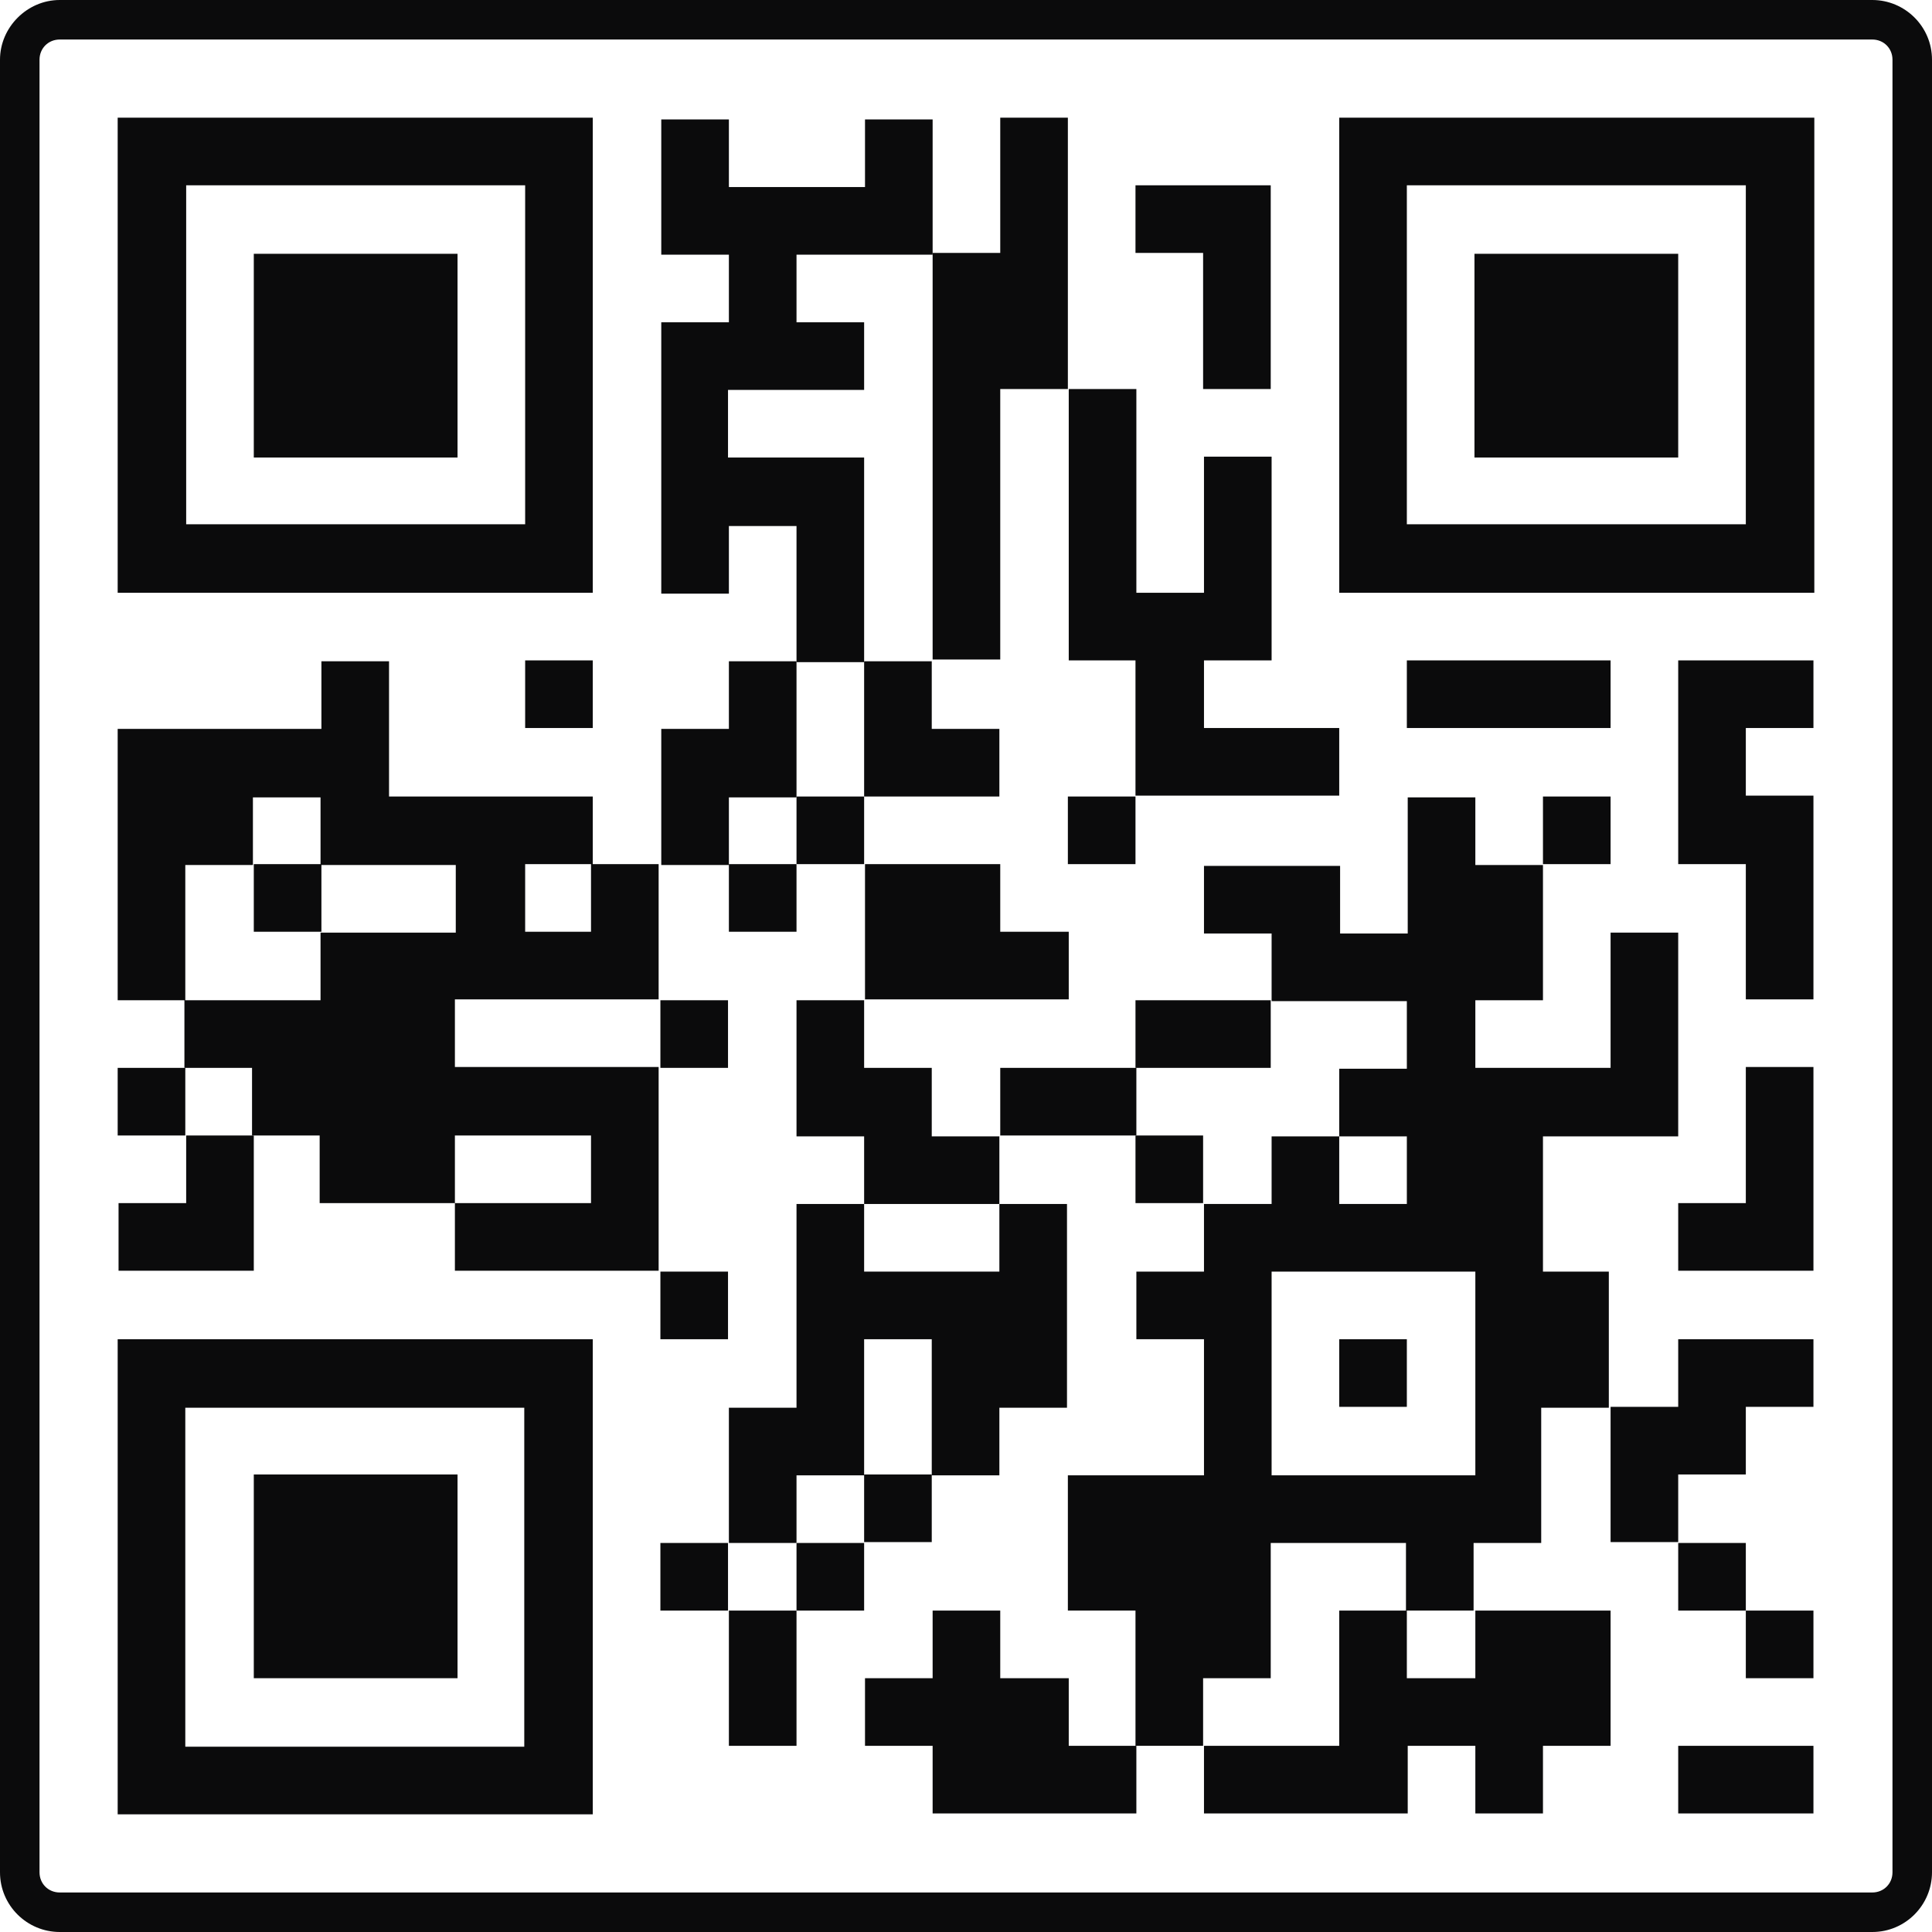 <?xml version="1.0" encoding="UTF-8"?><svg id="Layer_2" xmlns="http://www.w3.org/2000/svg" viewBox="0 0 22 22"><defs><style>.cls-1{fill:#0b0b0c;}</style></defs><g id="Layer_1-2"><path class="cls-1" d="m21.32,0H.68C.31,0,0,.31,0,.68v20.64c0,.38.31.68.68.68h20.64c.38,0,.68-.31.68-.68V.68c0-.38-.31-.68-.68-.68h0Zm.23,21.32c0,.13-.1.23-.23.23H.68c-.13,0-.23-.1-.23-.23V.68c0-.13.1-.23.23-.23h20.64c.13,0,.23.1.23.23v20.64Z"/><path class="cls-1" d="m9.84,5.21h-1.55v-.77h1.55v-.77h-.77v-.77h1.55v-1.54h-.77v.77h-1.55v-.77h-.77v1.54h.77v.77h-.77v3.09h.77v-.77h.77v1.55h.77v-2.32Z"/><path class="cls-1" d="m11.39,7.52v-3.09h.77V1.34h-.77v1.54h-.77v4.63h.77Z"/><path class="cls-1" d="m6.75,1.34H1.34v5.41h5.41V1.34Zm-.77,4.63h-3.86v-3.86h3.86v3.86Z"/><path class="cls-1" d="m13.7,4.43h.77v-2.32h-1.54v.77h.77v1.55Z"/><path class="cls-1" d="m15.25,6.75h5.41V1.34h-5.41v5.41Zm.77-4.64h3.86v3.86h-3.86v-3.86Z"/><path class="cls-1" d="m2.89,2.89h2.32v2.32h-2.32v-2.32Z"/><path class="cls-1" d="m16.79,2.89h2.32v2.32h-2.32v-2.32Z"/><path class="cls-1" d="m12.93,7.52v1.54h2.32v-.77h-1.54v-.77h.77v-2.32h-.77v1.55h-.77v-2.32h-.77v3.09h.77Z"/><path class="cls-1" d="m6.75,10.61h-.77v-.77h.77v-.77h-2.32v-1.54h-.77v.77H1.34v3.09h.77v-1.54h.77v-.77h.77v.77h1.54v.77h-1.54v.77h-1.55v.77h.77v.77h.77v.77h1.54v-.77h1.55v.77h-1.55v.77h2.32v-2.32h-2.32v-.77h2.32v-1.54h-.77v.77Z"/><path class="cls-1" d="m5.98,7.52h.77v.77h-.77v-.77Z"/><path class="cls-1" d="m9.07,9.07v-1.54h-.77v.77h-.77v1.55h.77v-.77h.77Z"/><path class="cls-1" d="m9.84,9.07h1.54v-.77h-.77v-.77h-.77v1.54Z"/><path class="cls-1" d="m16.02,7.52h2.32v.77h-2.32v-.77Z"/><path class="cls-1" d="m19.11,9.84h.77v1.54h.77v-2.32h-.77v-.77h.77v-.77h-1.54v2.32Z"/><path class="cls-1" d="m9.07,9.07h.77v.77h-.77v-.77Z"/><path class="cls-1" d="m12.16,9.07h.77v.77h-.77v-.77Z"/><path class="cls-1" d="m17.57,9.07h.77v.77h-.77v-.77Z"/><path class="cls-1" d="m2.89,9.84h.77v.77h-.77v-.77Z"/><path class="cls-1" d="m8.3,9.84h.77v.77h-.77v-.77Z"/><path class="cls-1" d="m12.16,10.61h-.77v-.77h-1.54v1.54h2.32v-.77Z"/><path class="cls-1" d="m7.52,11.39h.77v.77h-.77v-.77Z"/><path class="cls-1" d="m10.61,12.16h-.77v-.77h-.77v1.55h.77v.77h1.54v-.77h-.77v-.77Z"/><path class="cls-1" d="m12.93,11.39h1.54v.77h-1.54v-.77Z"/><path class="cls-1" d="m1.34,12.16h.77v.77h-.77v-.77Z"/><path class="cls-1" d="m11.39,12.16h1.55v.77h-1.55v-.77Z"/><path class="cls-1" d="m19.88,13.7h-.77v.77h1.54v-2.32h-.77v1.54Z"/><path class="cls-1" d="m2.12,13.7h-.77v.77h1.54v-1.54h-.77v.77Z"/><path class="cls-1" d="m12.93,12.93h.77v.77h-.77v-.77Z"/><path class="cls-1" d="m9.84,14.48v-.77h-.77v2.32h-.77v1.54h.77v-.77h.77v-1.55h.77v1.55h.77v-.77h.77v-2.32h-.77v.77h-1.54Z"/><path class="cls-1" d="m7.52,14.48h.77v.77h-.77v-.77Z"/><path class="cls-1" d="m17.57,14.48v-1.54h1.54v-2.32s-.77,0-.77,0v1.54h-1.54v-.77h.77v-1.54h-.77v-.77h-.77v1.55h-.77v-.77h-1.55v.77h.77v.77h1.54v.77h-.77v.77h.77v.77h-.77v-.77h-.77v.77h-.77v.77h-.77v.77h.77v1.55h-1.55v1.54h.77v1.54h.77v-.77h.77s0-1.54,0-1.54h1.54v.77h.77v-.77h.77v-1.54h.77v-1.55h-.77Zm-.77,2.32h-2.32v-2.32h2.32v2.32Z"/><path class="cls-1" d="m15.25,15.25h.77v.77h-.77v-.77Z"/><path class="cls-1" d="m19.11,16.02h-.77v1.54h.77v-.77h.77v-.77h.77v-.77h-1.54v.77Z"/><path class="cls-1" d="m1.34,20.66h5.41v-5.41H1.34v5.41Zm.77-4.63h3.86v3.86h-3.86v-3.86Z"/><path class="cls-1" d="m2.89,16.79h2.32v2.32h-2.32v-2.32Z"/><path class="cls-1" d="m9.84,16.79h.77v.77h-.77v-.77Z"/><path class="cls-1" d="m7.52,17.57h.77v.77h-.77v-.77Z"/><path class="cls-1" d="m9.07,17.57h.77v.77h-.77v-.77Z"/><path class="cls-1" d="m19.11,17.57h.77v.77h-.77v-.77Z"/><path class="cls-1" d="m8.3,18.34h.77v1.54h-.77v-1.54Z"/><path class="cls-1" d="m12.16,19.11h-.77v-.77h-.77v.77h-.77v.77h.77v.77h2.32v-.77h-.77v-.77Z"/><path class="cls-1" d="m16.02,19.11v-.77h-.77v1.54h-1.54v.77h2.32v-.77h.77v.77h.77v-.77h.77v-1.54h-1.54v.77h-.77Z"/><path class="cls-1" d="m19.88,18.34h.77v.77h-.77v-.77Z"/><path class="cls-1" d="m19.11,19.88h1.54v.77h-1.54v-.77Z"/></g></svg>